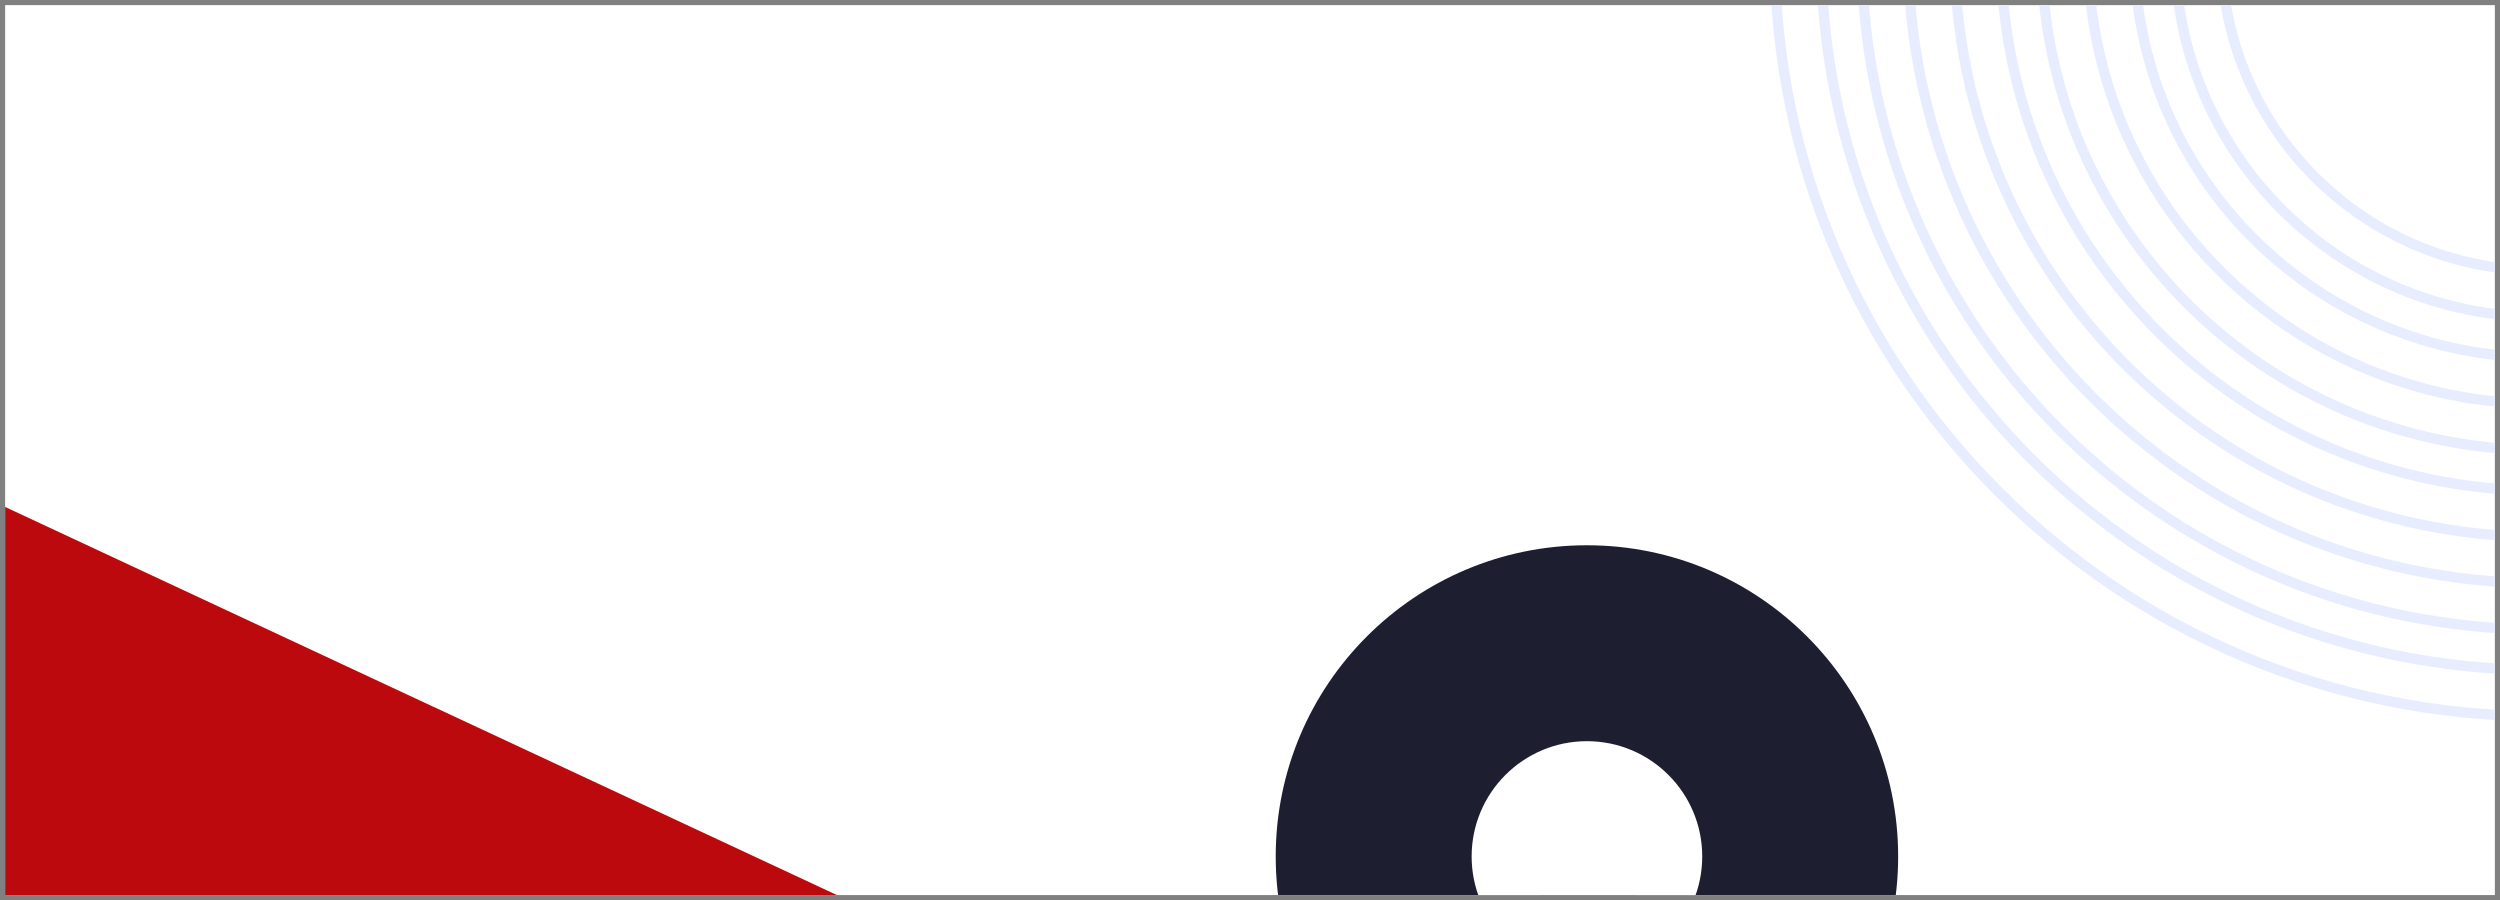 <svg width="486" height="175" viewBox="0 0 486 175" fill="none" xmlns="http://www.w3.org/2000/svg">
<rect x="0" y="0" width="486" height="175" fill="#808080" stroke="none"/>
<g clip-path="url(#clip0_617_3606)">
<rect x="1" y="1" width="484" height="173" fill="white"/>
<path d="M643 -9.382C643 72.695 576.293 139.236 494 139.236C411.707 139.236 345 72.695 345 -9.382C345 -91.459 411.707 -158 494 -158C576.293 -158 643 -91.459 643 -9.382Z" stroke="#E7EDFF" stroke-width="2"/>
<path d="M633.977 -9.383C633.977 67.724 571.31 130.236 494 130.236C416.69 130.236 354.022 67.724 354.022 -9.383C354.022 -86.489 416.69 -149.001 494 -149.001C571.31 -149.001 633.977 -86.489 633.977 -9.383Z" stroke="#E7EDFF" stroke-width="2"/>
<path d="M626.083 -9.382C626.083 63.376 566.95 122.362 494 122.362C421.051 122.362 361.917 63.376 361.917 -9.382C361.917 -82.139 421.051 -141.125 494 -141.125C566.95 -141.125 626.083 -82.139 626.083 -9.382Z" stroke="#E7EDFF" stroke-width="2"/>
<path d="M617.06 -9.382C617.06 58.405 561.967 113.362 494 113.362C426.033 113.362 370.94 58.405 370.94 -9.382C370.94 -77.17 426.033 -132.126 494 -132.126C561.967 -132.126 617.06 -77.17 617.06 -9.382Z" stroke="#E7EDFF" stroke-width="2"/>
<path d="M599.014 -9.381C599.014 48.465 552 95.364 493.999 95.364C435.999 95.364 388.984 48.465 388.984 -9.381C388.984 -67.228 435.999 -114.126 493.999 -114.126C552 -114.126 599.014 -67.228 599.014 -9.381Z" stroke="#E7EDFF" stroke-width="2"/>
<path d="M591.12 -9.382C591.12 44.116 547.64 87.489 494 87.489C440.359 87.489 396.879 44.116 396.879 -9.382C396.879 -62.879 440.359 -106.252 494 -106.252C547.64 -106.252 591.12 -62.879 591.12 -9.382Z" stroke="#E7EDFF" stroke-width="2"/>
<path d="M582.097 -9.382C582.097 39.145 542.657 78.489 494 78.489C445.342 78.489 405.902 39.145 405.902 -9.382C405.902 -57.909 445.342 -97.253 494 -97.253C542.657 -97.253 582.097 -57.909 582.097 -9.382Z" stroke="#E7EDFF" stroke-width="2"/>
<path d="M573.075 -9.383C573.075 34.174 537.674 69.488 494 69.488C450.325 69.488 414.924 34.174 414.924 -9.383C414.924 -52.94 450.325 -88.254 494 -88.254C537.674 -88.254 573.075 -52.94 573.075 -9.383Z" stroke="#E7EDFF" stroke-width="2"/>
<path d="M565.18 -9.382C565.18 29.826 533.314 61.614 494 61.614C454.686 61.614 422.819 29.826 422.819 -9.382C422.819 -48.59 454.686 -80.379 494 -80.379C533.314 -80.379 565.18 -48.59 565.18 -9.382Z" stroke="#E7EDFF" stroke-width="2"/>
<path d="M556.158 -9.383C556.158 24.855 528.331 52.614 494 52.614C459.668 52.614 431.842 24.855 431.842 -9.383C431.842 -43.62 459.668 -71.38 494 -71.38C528.331 -71.38 556.158 -43.62 556.158 -9.383Z" stroke="#E7EDFF" stroke-width="2"/>
<path d="M608.037 -9.382C608.037 53.435 556.983 104.363 494 104.363C431.016 104.363 379.962 53.435 379.962 -9.382C379.962 -72.199 431.016 -123.126 494 -123.126C556.983 -123.126 608.037 -72.199 608.037 -9.382Z" stroke="#E7EDFF" stroke-width="2"/>
<path d="M369 166.5C369 199.913 341.913 227 308.5 227C275.087 227 248 199.913 248 166.5C248 133.087 275.087 106 308.5 106C341.913 106 369 133.087 369 166.5ZM296.527 166.5C296.527 173.112 301.888 178.473 308.5 178.473C315.112 178.473 320.473 173.112 320.473 166.5C320.473 159.888 315.112 154.527 308.5 154.527C301.888 154.527 296.527 159.888 296.527 166.5Z" fill="white"/>
<path d="M369 166.5C369 199.913 341.913 227 308.5 227C275.087 227 248 199.913 248 166.5C248 133.087 275.087 106 308.5 106C341.913 106 369 133.087 369 166.5ZM286.087 166.5C286.087 178.878 296.122 188.913 308.5 188.913C320.878 188.913 330.913 178.878 330.913 166.5C330.913 154.122 320.878 144.087 308.5 144.087C296.122 144.087 286.087 154.122 286.087 166.5Z" fill="#1D1F31"/>
<path d="M-140.499 32.531L338.5 256.03L-219 202.272L-140.499 32.531Z" fill="#BC090D"/>
</g>
<defs>
<clipPath id="clip0_617_3606">
<rect x="1" y="1" width="484" height="173" fill="white"/>
</clipPath>
</defs>
</svg>
